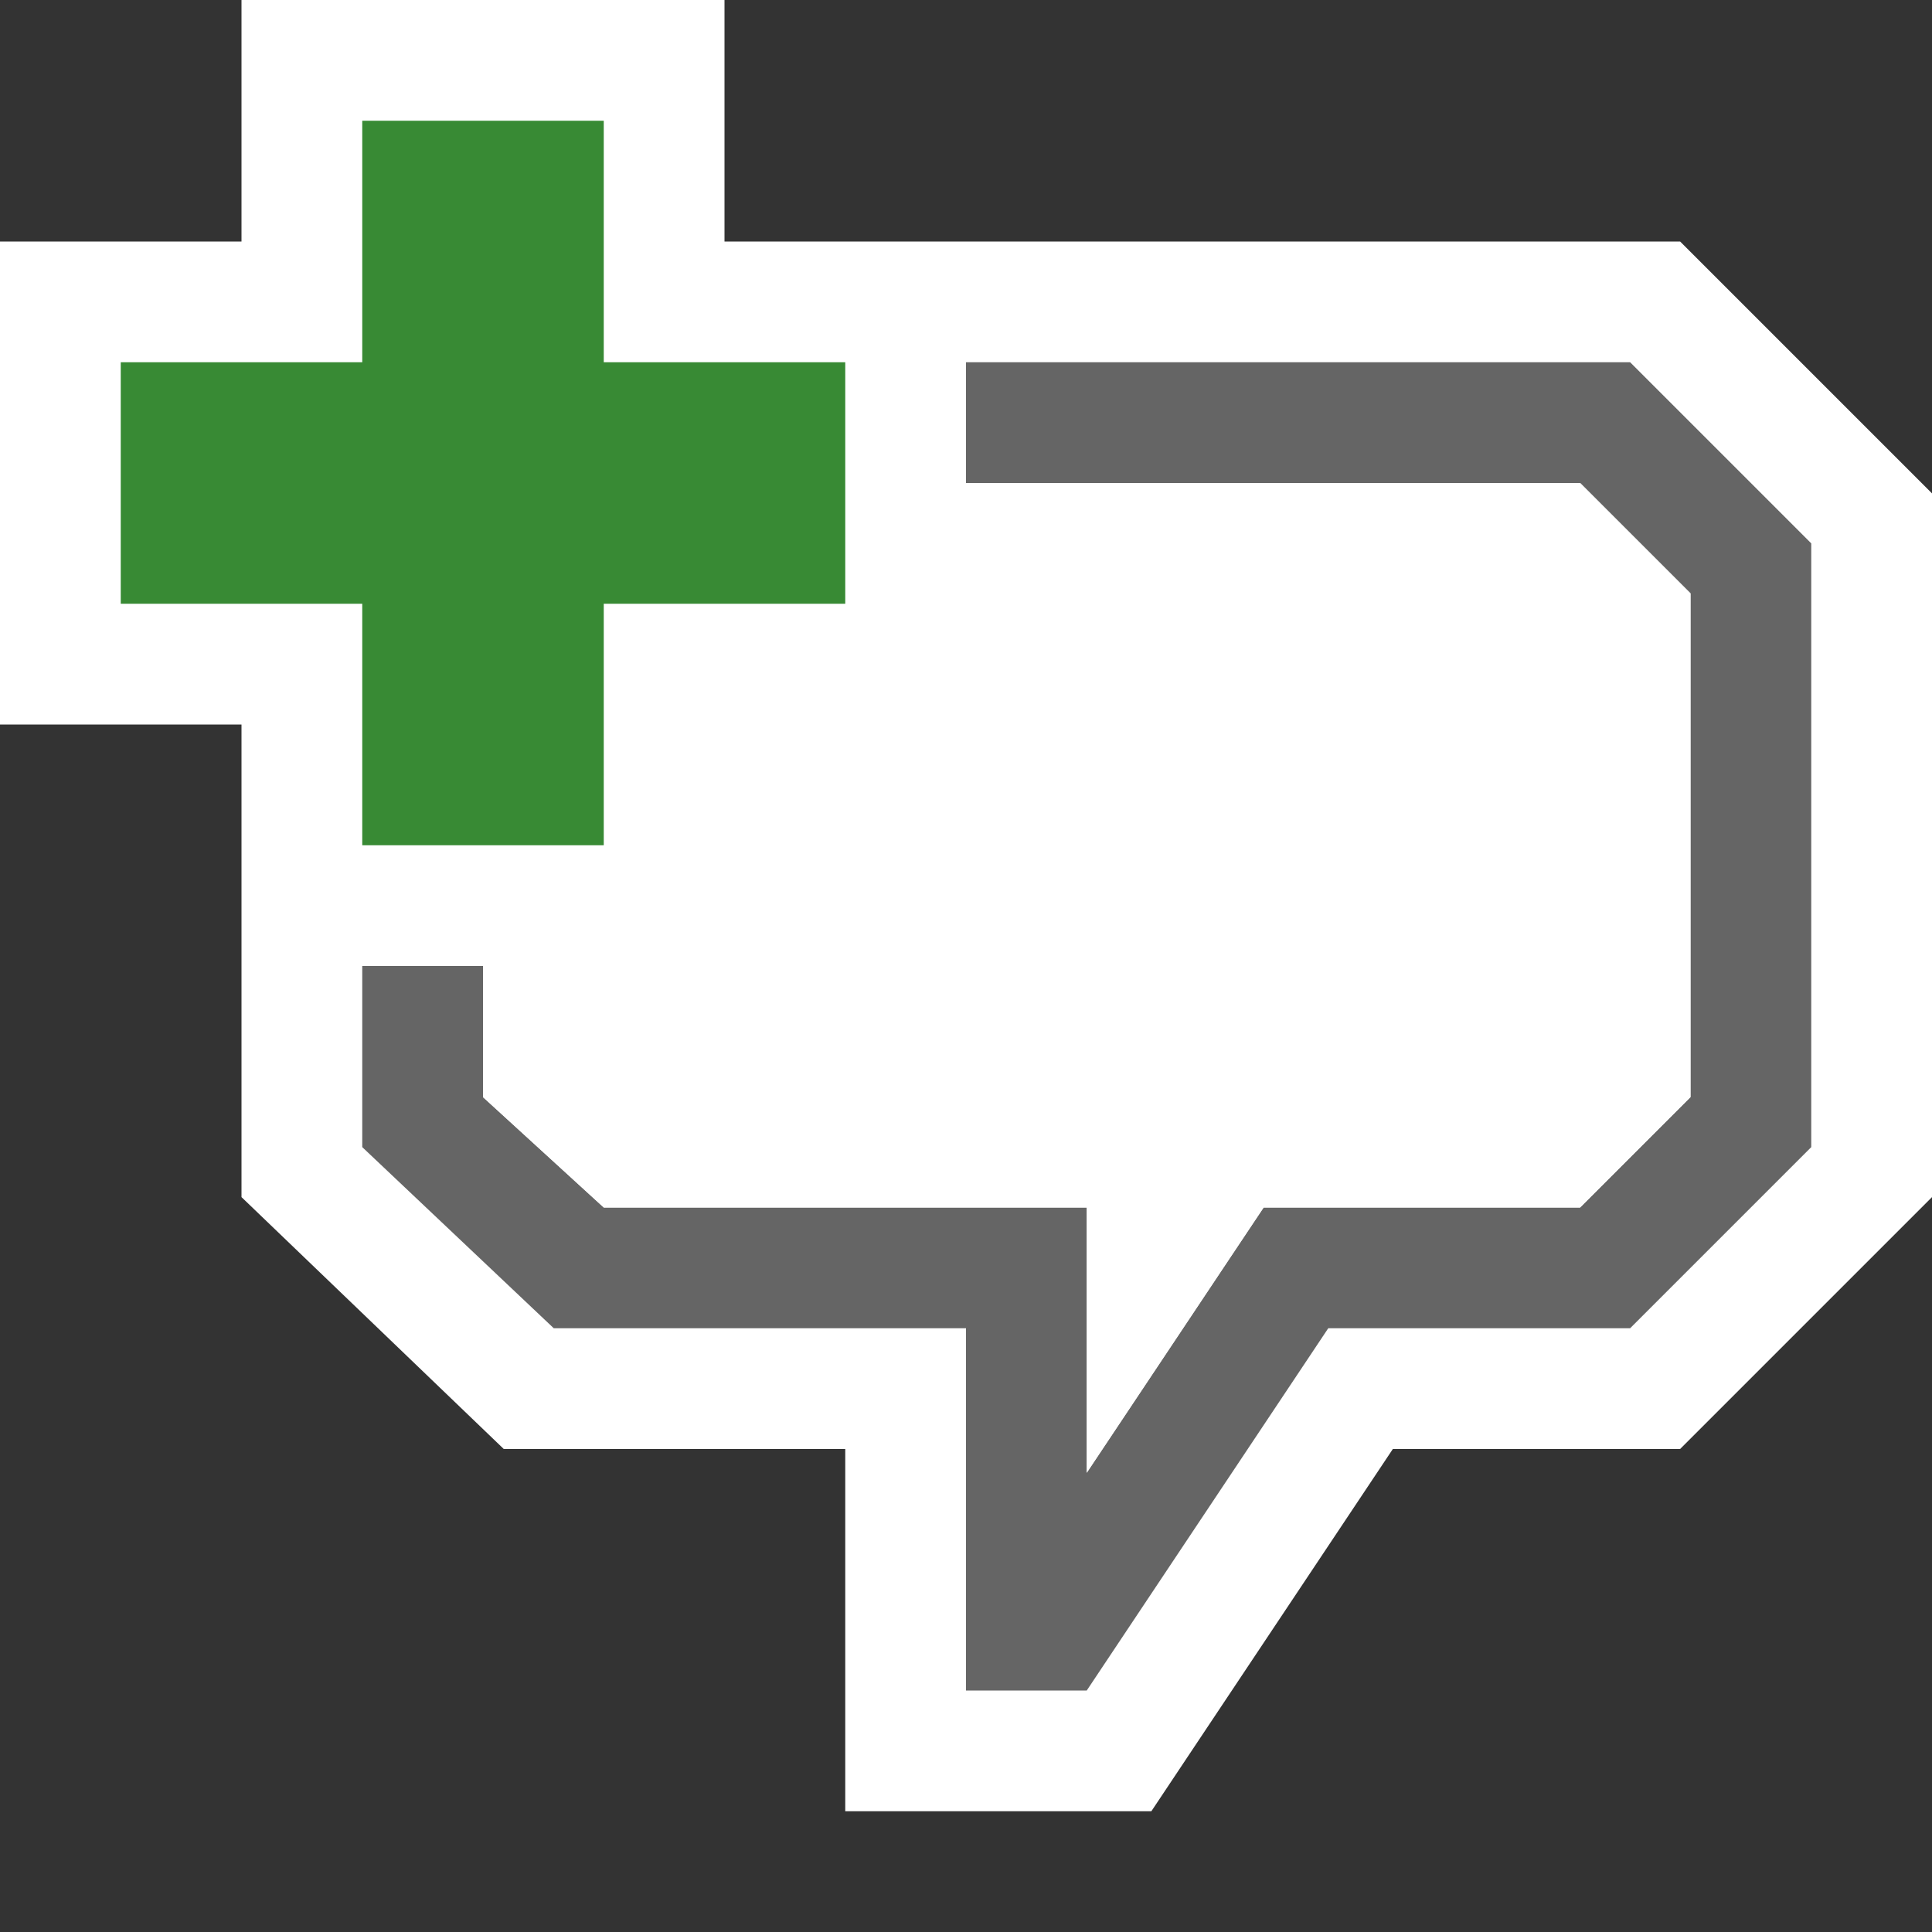 <svg xmlns="http://www.w3.org/2000/svg" width="16" height="16"><rect width="100%" height="100%" fill="#333333" stroke="none"/><style type="text/css">.icon-canvas-transparent{opacity:0;fill:#F6F6F6;} .icon-vs-action-green{fill:#388A34;} .icon-white{fill:#FFFFFF;} .icon-vso-bg{fill:#656565;}</style><path class="icon-canvas-transparent" d="M16 16h-16v-16h16v16z" id="canvas"/><path class="icon-white" d="M16 4.086v5.828l-2.086 2.086h-2.379l-2 3h-2.535v-3h-2.828l-2.172-2.086v-3.914h-2v-4h2v-2h4v2h7.914l2.086 2.086z" id="outline"/><path class="icon-vso-bg" d="M15 4.5v5l-1.5 1.5h-2.5l-2 3h-1v-3h-3.414l-1.586-1.5v-1.5h1v1.086l1 .914h4v2.197l1.168-1.752.297-.445h2.621l.914-.914v-4.172l-.914-.914h-5.086v-1h5.5l1.5 1.5z" id="iconBg"/><path class="icon-white" d="M14 4.914v4.172l-.914.914h-2.621l-.297.445-1.168 1.752v-2.197h-4l-1-.914v-1.086h2v-2h2v-2h5.086l.914.914z" id="iconFg"/><path class="icon-vs-action-green" d="M5 7v-2h2v-2h-2v-2h-2v2h-2v2h2v2h2z" id="colorAction"/></svg>